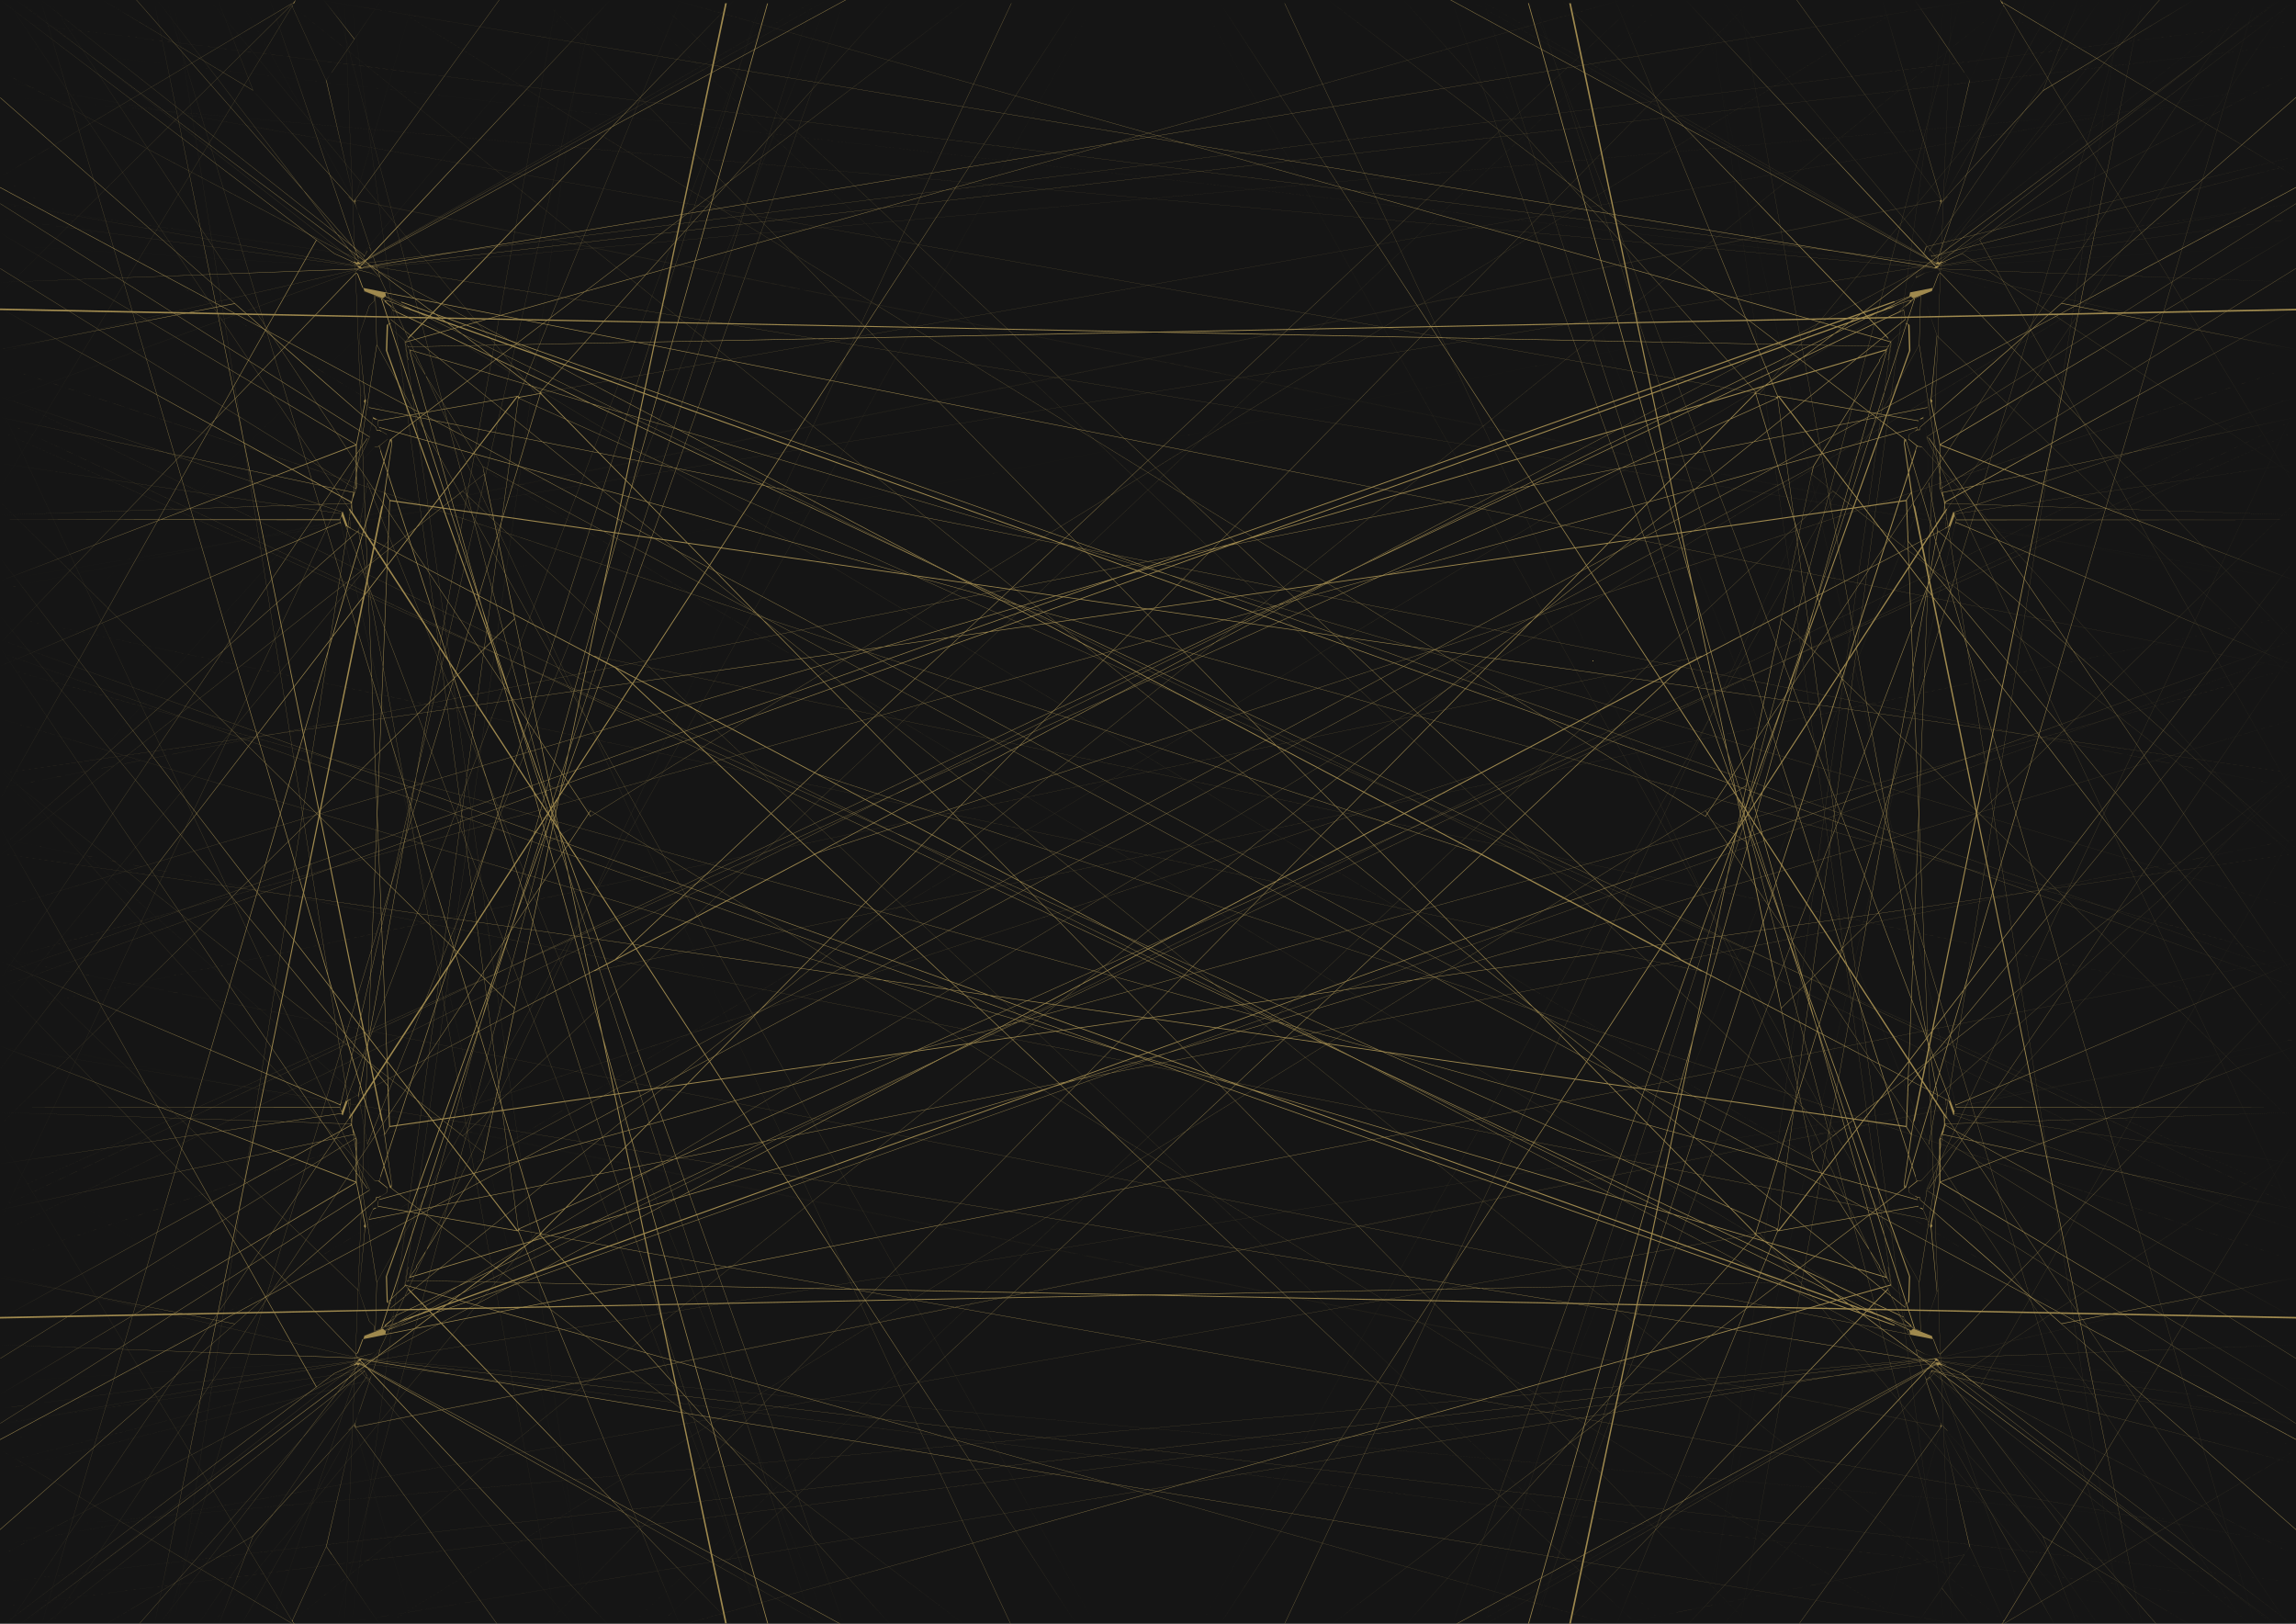 <?xml version="1.0" encoding="utf-8"?>
<!-- Generator: Adobe Illustrator 21.0.2, SVG Export Plug-In . SVG Version: 6.00 Build 0)  -->
<svg version="1.1" id="Layer_1" xmlns="http://www.w3.org/2000/svg" xmlns:xlink="http://www.w3.org/1999/xlink" x="0px" y="0px"
	 viewBox="0 0 841.9 595.3" style="enable-background:new 0 0 841.9 595.3;" xml:space="preserve">
<style type="text/css">
	.st0{fill:#151515;}
	.st1{fill:#9F894E;}
</style>
<rect y="0" class="st0" width="841.9" height="595.3"/>
<path class="st1" d="M129.9,73.8l0.2,0.2l0.1,0l-0.3-0.4l0.1-0.1L151.6,0l-21.5,73.2l0.1,0L183,0h0.1l-52.7,73.1l0,0.1l-0.1,0.1
	l711.6,142.4L130.2,73.3l-0.1,0.1L841.9,216L130.2,73.4l0.3,0.5l-0.1,0.1l-0.3,0l0.3,0.9l-0.1,0.1l0.1,0.1l8.9,26.4l-0.1,0.2
	l231.4,493.6h-0.1L139.4,101.9l-3.3-1.8l-5-1.3l-0.4,0.3l-0.3,0.8l-0.1,0l0.6,0.5l0.1,0.1l1.9,5l708.8,139.9l-700.4-138l0.3,1.4
	l5.4,1.9c0,0,0.2-0.1,0.2-0.1l694.6,246.9L147.2,110.9l-0.1-0.2l-5.3-1.9l-0.1,0L841.9,452L141,108.6l0,0.1l700.9,422.9L141.1,108.8
	l0,0.1l-0.3,0.1l-0.4,0.4l-6.9-2.7l0.1,0.2l6.7,2.6l0.8,0.6l0.8,0l700,251.8L150,113.5l-0.3-0.2l-0.8-0.2l-1.7-0.9l-0.3-0.1l1.7,1
	l-0.1,0l-1.8-1.1l-5-1.8l-0.2,0l0.2,0.5l3.9,3.3l0,0.1l-3.7-3.1l-0.1,0l-0.2-0.2l-0.1-0.3l-0.5,0l0,0.1l2.2,1.8l0.5,1l0.2,0.2
	l0.9,0.3l697,328.9L144.8,114.2l-0.1-0.2l-0.3-0.1l-0.2,0l-0.3-0.1l-0.6,3.1l0.1,0.2l592.5,478.2L143.3,117.2l0,1.4l-1.1,0.5
	l6.5,6.1l0.8-0.9l0.3-0.7L269.2,0L148.7,125.3l0,0L594.6,0L148.8,125.5v0.1l0.1,0.1l0,0.2l0.4,0.8h0.1l0.4,0.4l692.1-13.9v0.6
	l-692.4,13.4l0.2,0.4h0.1l0.2,0.4l0,0.1l691.8,205L150.4,128.4l2.4,3.4l0,0.5l24.3,38.7l664.9,356.7v0.2L177.1,171.1L201.7,288
	l498.2,307.3l-483.3-298l-197.7,298l197.6-298.2l-14.8-9l64.8,307.1h-0.6l-62.8-299.6l-79.7,299.6L203,295.4L188.7,227L0,412.5
	l188.6-185.7l-11.1-52.9l-7.8,6.1l440.4,415.3L169.7,180.1L0,313.7l177.5-139.9L177,171l-24.3-38.7l0-0.5l-2.5-3.6l-0.1-0.1l0.3,0.5
	l0,0.3l131.3,466.5l-0.3-0.1L150.2,128.9l0-0.4l-1.4-2.9l-0.1,0l1,6.4l-0.1,0l-1-6.5l0-0.3l-0.1-0.1l-0.1,0.3l66.7,469.6L148.4,125
	l-6.1-5.8l-0.3,9.4l167.3,466.7L141.5,128.5l0.3-9.3l0.3-0.3l1.2-0.5l0-1.4l0.6-3.5l-0.1-0.2l-0.1,0l-0.4-1.1l-3.1-2.6l-0.1,0.1
	l157.7,485.5L139.7,109.4l-2-0.8l0.5,17.8l263.2,468.9L138.2,126.6L63.9,595.3l74.2-468.9l-0.5-17.9l-0.4-0.2l0,2l-1.8,1.7
	l-3.7,10.9l2.2,23.2l1.3,3.2L841.9,289L135.3,149.5l1.4,3.4l2.3,1.2l51.1-9L249.6,0l-59.5,145.4l0.3,0.1l6.3-1.1L76.9,0l119.8,144.3
	h0.8l0.5-0.3L5.9,0L198,143.7L327.3,0L198.2,143.8l0.3,0.2L841.9,30L198.8,144l-0.3,0.3l442.7,451l-443-450.9l-137,450.9
	l136.8-450.9l-7.2,1.3l-0.4,0.3l651.5,292.6L190.1,146l-61.2,449.3L190,145.7l-0.2-0.2L0,392l189.4-246.6l-0.4,0.1l-50.6,8.9
	l0.2,1.7l0.5,0.5L841.9,352L139,156.8l0.1,0.8l2.7,1.6l0.3,1.8l1,0.1L354.9,0L143.6,161l0.2,1.5l-2.6,18l1.8,2.8l698.9,100.2
	l-698.9-99.8l-16.6,411.5l15.8-396.6L0.1,370.8l142.1-172.3l0.6-15.1l-1.6-2.5l-0.7,4.5L56.7,595.3l83.1-409.5l0.4-0.6l3.4-22.8
	l-0.4-0.9L15,596.5L143,161.1l-0.8-0.1l-3.1,2.5l139.6,431.8l-139.3-430l0.1-0.2l-0.5-1.4l-1.7,0.2L0.1,316.3l137.3-152.5l1.4-0.2
	l3.3-2.6l-0.3-1.7l-2-1.2l-0.1,0.1l-0.7-0.4l-0.9,0l-0.3-1.1l-21.8-19l-29.9-26.3L0.1,128.1L86,111.2L0.1,35.9v-0.2l137.8,120.9
	l0.3,1h0.9l-0.1-0.8l0.1-0.1l-0.4-0.5l-0.2-1.8l0.3-0.3l-0.6-0.3l-0.7,0l-0.7-0.4l-1.2,5l-0.9,18.5l168.5,418.4L134.7,177.1
	l-3.2,17.6L204,595.3l-72.6-400.6L0.1,311l131.4-116.6l3.2-17.5l0.8-16.4L0.1,447.5l135.4-287.2l-0.7,0.4L0.1,359l134.5-198.3l0.2,0
	l0.7-0.4L0.1,74.7v-0.1l135.4,85.5l0.1-1.8l1.2-5.1l-2.6-6.5l-3.4,16.4l0,15.6l-1.8,5.3l0.2,3.7l265.4,407.6L128,186.9l0.5,6.7
	l89.1,46.8L842,371L218.3,240.6l81.7,43.2L842,462.4L300.5,284.1L842,570.5L226.3,245.2L600,595.3L225.5,244.9l-98.6-52l0,0.1
	l153,402.3L125.3,189.1l-0.6,1.4L218,595.3l-93-403.4l-0.4-0.2L0.1,244.2l124.7-52.8l-0.1-0.7L0.1,190.5l124.5-0.1l0.8-2L0.1,169.9
	l125.1,18.4l0.3-0.5L0.1,145.5l125.4,42.2l0.2-0.1l1.8,5.3l0.8,0.4l0.1-0.1l0.1-0.4l-0.5-6.2l-0.1-0.1L2.4,0L128,186.5l0.2,0
	l0.8,1.1l-0.2-3L0.1,188.8l128.4-4.3l0.2-0.3L0.1,113l128.7,70.9l0.6-1.9l-0.1-0.3l0.6-1L0.1,153l129.7,27.5l0.3-0.1l0.4-1.1
	L0.1,98.5v-0.1l130.2,80.7l0.2-0.4l0-15.4L0.1,213l130.3-50L0.1,85.4l130.5,77.5l3.1-15.1l-0.3-0.8l0.4-0.5l-2.1-23.3L0.1,250
	l131.5-126.7l3.9-11.3l1.8-1.7v-2l-3.6-1.4l-2.4-6.4l-0.6-0.5L0.1,235.8L130.4,100l0.3-0.8L0.1,147l130.7-47.8l0.4-0.3l-0.1-0.2
	L0.1,129l130.8-30.2l-0.1-0.1L0.1,103.5l131.5-5l0.2-0.2l-0.6-0.3l0-0.1l-131.1-8l131,8l0.2-0.2L0.1,80.1l131.6,17.6l0.1-0.1
	L0.1,74.2l130.9,23.2l0.1-0.1l-2.7-1.2l0-0.1l2.5,1.1l0-0.1l-0.5-0.3l-0.1-0.2l-7.8-3.5L0.1,174.9L122.5,93l-6.4-4.9L0.1,293
	L115.9,88L0.1,0l122.5,92.9l7,3.1l0.2-0.1l0.8,0.3L6.9,0l123.9,96.3l0.5-0.4L57.6,0l74,96.1l0.2,0L99,0l32.5,94.8L210.8,0
	l-79.4,94.9l0.4,1.3l0,0.1l0,0.1L299.2,0L131.9,96.4l-0.1,0.1L303.3,0L132,96.5l0,0.1L309.9,0h0.3L132.1,96.7L842,7.5L131.9,96.8
	l-0.1,0L842,212.7L132,96.9l-0.2,0.1l-0.2-0.1l-0.6,0l0,0.2l0.3,0.1l0.1,0.1l0.3,0l0,0.2l0.2,0l0.2,0L223.8,0l-91.1,97.3l-0.2,0.1
	l-0.3,0.5l0.1,0.1l0.7,0.2l0.1-0.3L724.9,0L133.1,98.1l0.1,0.1l708.7-81.8L133.1,98.3l-0.1,0.1l-0.8,0.1l-0.4-0.1l-0.2,0.2
	l710.2-63.2l-711,63.3l0.2,0.2l5.1,1.3l3.3,1.7L50,0h0.1l89.1,101.5l0.2-0.1l-2.5-7.3l-1.4-3.4l-1.1,1.1l0.1,0.2l-0.9,2.2l-0.1-0.2
	L0,74.7L133.4,94L0,60.1l133.4,33.9l0.2-0.2L15.1,0l118.7,93.8l0.8-1.7l-0.2-0.2v-0.1L71.9,0l62.5,91.8l1.1-1.1l0.2,0l-0.1-0.2
	L0,57.3l135.6,33.2l0-0.2l-3.5-10.4l-2-5.4l-2.3-2.3l0-0.1l2.3,2.3v-0.1L92.8,33.2L37.6,0l55.2,33.1L79.9,0l12.9,33.2l37.3,40.9
	l0.1,0.1l-0.1-0.2l-0.2-0.1L129.9,73.8C130,73.9,88.1,0,88.1,0C88.1,0,129.9,73.7,129.9,73.8l-10.3-44.2L107.1,2.3L0.1,179
	L107.7,1.2l-0.2,0L0.1,107.6L107.5,1.1l-0.1,0L0.1,64.9L106.9,1.3l0.2,0l0.3-0.2l0.4-1l-0.4,1h0.1l0.8-1h0.1l-0.6,1.2l-0.3,0.2
	L107.2,2l0.1,0.3c0,0-0.1,0.1-0.1,0.1l12.4,27.1l10.3-15.1c0,0-11.1-14.3-11.1-14.3L130,14.3L139.8,0l-18.1,26.5L254,0L121.7,26.5
	l-0.1,0.1l-0.1,0.1l-1.8,2.7L129.9,73.8L129.9,73.8z"/>
<path class="st1" d="M129.9,522.7l0.2-0.2l0.1,0L130,523l0.1,0.1l21.6,73.5l-21.5-73.2l0.1,0l52.8,73.2h0.1l-52.7-73.1l0-0.1
	l-0.1-0.1l711.6-142.4L130.2,523.2l-0.1-0.1l711.8-142.6L130.2,523.1l0.3-0.5l-0.1-0.1l-0.3,0l0.3-0.9l-0.1-0.1l0.1-0.1l8.9-26.4
	l-0.1-0.2L370.9,1.2h-0.1L139.4,494.6l-3.3,1.8l-5,1.3l-0.4-0.3l-0.3-0.8l-0.1,0l0.6-0.5l0.1-0.1l1.9-5l708.8-139.9l-700.4,138
	l0.3-1.4l5.4-1.9c0,0,0.2,0.1,0.2,0.1l694.6-246.9L147.2,485.7l-0.1,0.2l-5.3,1.9l-0.1,0l700.2-343.2L141,488l0-0.1L841.9,65
	L141.1,487.7l0-0.1l-0.3-0.1l-0.4-0.4l-6.9,2.7l0.1-0.2l6.7-2.6l0.8-0.6l0.8,0l700-251.8L150,483l-0.3,0.2l-0.8,0.2l-1.7,0.9
	l-0.3,0.1l1.7-1l-0.1,0l-1.8,1.1l-5,1.8l-0.2,0l0.2-0.5l3.9-3.3l0-0.1l-3.7,3.1l-0.1,0l-0.2,0.2l-0.1,0.3l-0.5,0l0-0.1l2.2-1.8
	l0.5-1l0.2-0.2l0.9-0.3l697-328.9L144.8,482.4l-0.1,0.2l-0.3,0.1l-0.2,0l-0.3,0.1l-0.6-3.1l0.1-0.2L735.9,1.2L143.3,479.4l0-1.4
	l-1.1-0.5l6.5-6.1l0.8,0.9l0.3,0.7l119.5,123.5L148.7,471.3l0,0l445.9,125.3L148.8,471.1V471l0.1-0.1c0,0,0-0.2,0-0.2l0.4-0.8h0.1
	l0.4-0.4l692.1,13.9v-0.6l-692.4-13.4l0.2-0.4h0.1l0.2-0.4l0-0.1l691.8-205L150.4,468.1l2.4-3.4l0-0.5l24.3-38.7L841.9,68.8v-0.2
	L177.1,425.4l24.6-116.9L699.9,1.2l-483.3,298L18.9,1.2l197.6,298.2l-14.8,9L266.5,1.2h-0.6l-62.8,299.6L123.4,1.2L203,301.1
	l-14.3,68.4L0,184l188.6,185.7l-11.1,52.9l-7.8-6.1L610.2,1.2L169.7,416.4L0,282.8l177.5,139.9l-0.6,2.8l-24.3,38.7l0,0.5l-2.5,3.6
	l-0.1,0.1l0.3-0.5l0-0.3L281.6,1.2l-0.3,0.1L150.2,467.6l0,0.4l-1.4,2.9l-0.1,0l1-6.4l-0.1,0l-1,6.5l0,0.3l-0.1,0.1l-0.1-0.3
	L215.2,1.2l-66.9,470.3l-6.1,5.8l-0.3-9.4L309.2,1.2L141.5,468l0.3,9.3l0.3,0.3l1.2,0.5l0,1.4l0.6,3.5l-0.1,0.2l-0.1,0l-0.4,1.1
	l-3.1,2.6l-0.1-0.1L297.7,1.2L139.7,487.1l-2,0.8l0.5-17.8L401.4,1.2L138.2,470L63.9,1.2l74.2,468.9l-0.5,17.9l-0.4,0.2l0-2
	l-1.8-1.7l-3.7-10.9l2.2-23.2l1.3-3.2l706.7-139.6L135.2,447l1.4-3.4l2.3-1.2l51.1,9l59.6,145.1l-59.5-145.4l0.3-0.1l6.3,1.1
	L76.9,596.5l119.8-144.3h0.8l0.5,0.3L5.9,596.5L198,452.9l129.3,143.6L198.2,452.7l0.3-0.2l643.4,113.9l-643.1-114l-0.3-0.3
	l442.7-451l-443,450.9L61.3,1.2L198,452.2l-7.2-1.3l-0.4-0.3L841.9,158L190.1,450.5L128.9,1.2L190,450.8l-0.2,0.2L0,204.5
	l189.4,246.6l-0.4-0.1l-50.6-8.9l0.2-1.7l0.5-0.5l702.8-195.4L139,439.7l0.1-0.8l2.7-1.6l0.3-1.8l1-0.1l211.7,161.1l-211.3-161
	l0.2-1.5l-2.6-18l1.8-2.8L841.9,313l-698.9,99.8L126.4,1.3l15.8,396.6L0,225.8l142.1,172.3l0.6,15.1l-1.6,2.5l-0.7-4.5L56.7,1.2
	l83.1,409.5l0.4,0.6l3.4,22.8l-0.4,0.9L14.9,0L143,435.4l-0.8,0.1l-3.1-2.5L278.7,1.3l-139.3,430l0.1,0.2l-0.5,1.4l-1.7-0.2L0,280.3
	l137.3,152.5l1.4,0.2l3.3,2.6c0,0-0.3,1.7-0.3,1.7l-2,1.2l-0.1-0.1l-0.7,0.4l-0.9,0l-0.3,1.1L116,459l-29.9,26.3L0,468.4L86,485.4
	L0,560.7v0.2L137.9,440l0.3-1h0.9l-0.1,0.8l0.1,0.1l-0.4,0.5l-0.2,1.8l0.3,0.3l-0.6,0.3l-0.7,0l-0.7,0.4l-1.2-5l-0.9-18.5L303.2,1.2
	L134.7,419.4l-3.2-17.6L203.9,1.3l-72.6,400.6L0.1,285.5l131.4,116.6l3.2,17.5l0.8,16.4L0.1,149l135.4,287.2l-0.7-0.4L0.1,237.5
	l134.5,198.3l0.2,0l0.7,0.4L0.1,521.8v0.1l135.4-85.5l0.1,1.8l1.2,5.1l-2.6,6.5l-3.4-16.4l0-15.6l-1.8-5.3l0.2-3.7L394.4,1.3
	L128,409.6l0.5-6.7l89.1-46.8l624.3-130.7L218.3,355.9l81.7-43.2l541.9-178.5L300.4,312.4L841.9,26L226.3,351.3L599.9,1.2
	L225.5,351.7l-98.6,52l0-0.1l153-402.3L125.3,407.5l-0.6-1.4L217.9,1.2l-93,403.4l-0.4,0.2L0.1,352.4l124.7,52.8l-0.1,0.7L0.1,406
	l124.5,0.1l0.8,2L0.1,426.7l125.1-18.4l0.3,0.5L0.1,451l125.4-42.2l0.2,0.1l1.8-5.3l0.8-0.4l0.1,0.1l0.1,0.4l-0.5,6.2l-0.1,0.1
	L2.4,596.5L128,410.1l0.2,0l0.8-1.1l-0.2,3L0.1,407.8l128.4,4.3l0.2,0.3L0.1,483.5l128.7-70.9l0.6,1.9l-0.1,0.3l0.6,1L0.1,443.5
	L129.7,416l0.3,0.1l0.4,1.1L0.1,498v0.1l130.2-80.7l0.2,0.4l0,15.4L0.1,383.5l130.3,50L0.1,511.2l130.5-77.5l3.1,15.1l-0.3,0.8
	l0.4,0.5l-2.1,23.3L0.1,346.5l131.5,126.7l3.9,11.3l1.8,1.7v2l-3.6,1.4l-2.4,6.4l-0.6,0.5L0.1,360.8l130.4,135.7l0.3,0.8L0.1,449.5
	l130.7,47.8l0.4,0.3l-0.1,0.2L0.1,467.5l130.8,30.2l-0.1,0.1L0.1,493l131.5,5l0.2,0.2l-0.6,0.3l0,0.1l-131.1,8l131-8l0.2,0.2
	L0.1,516.4l131.6-17.6l0.1,0.1L0.1,522.3l130.9-23.2l0.1,0.1l-2.7,1.2l0,0.1l2.5-1.1l0,0.1l-0.5,0.3l-0.1,0.2l-7.8,3.5L0.1,421.6
	l122.4,81.9l-6.4,4.9L0.1,303.5l115.8,205l-115.8,88l122.5-92.9l7-3.1l0.2,0.1l0.8-0.3L6.9,596.5l123.9-96.3l0.5,0.4l-73.7,95.9
	l74-96.1l0.2,0l-32.9,96.1l32.5-94.8l79.4,94.8l-79.4-94.9l0.4-1.3l0-0.1l0-0.1l167.3,96.4l-167.3-96.4l-0.1-0.1l171.5,96.6
	L132,499.9l0-0.1l177.9,96.6h0.3l-178.1-96.7L841.9,589l-710.1-89.3l-0.1,0L842,383.8L132,499.6l-0.2-0.1l-0.2,0.1l-0.6,0l0-0.2
	l0.3-0.1l0.1-0.1l0.3,0l0-0.2l0.2,0l0.2,0l91.7,97.5l-91.1-97.3l-0.2-0.1l-0.3-0.5l0.1-0.1l0.7-0.2l0.1,0.3l591.9,97.9l-591.8-98.1
	l0.1-0.1l708.7,81.8l-708.8-81.9l-0.1-0.1l-0.8-0.1l-0.4,0.1l-0.2-0.2l710.2,63.2l-711-63.3l0.2-0.2l5.1-1.3l3.3-1.7L50,596.5h0.1
	l89.1-101.5l0.2,0.1l-2.5,7.3l-1.4,3.4l-1.1-1.1l0.1-0.2l-0.9-2.2l-0.1,0.2L0,521.8l133.3-19.3L0,536.4l133.4-33.9l0.2,0.2
	L15.1,596.5l118.7-93.8l0.8,1.7l-0.2,0.2v0.1l-62.4,91.8l62.5-91.8l1.1,1.1l0.2,0l-0.1,0.2L0,539.2l135.6-33.2l0,0.2l-3.5,10.4
	l-2,5.4l-2.3,2.3l0,0.1l2.3-2.3v0.1l-37.4,40.9l-55.2,33.2l55.2-33.1l-12.8,33.2l12.9-33.2l37.3-40.9l0.1-0.1l-0.1,0.2l-0.2,0.1H130
	c0,0-41.9,73.9-41.9,73.9C88.1,596.5,129.9,522.7,129.9,522.7l-10.3,44.2l-12.5,27.3L0.1,417.5l107.6,177.8l-0.2,0L0.1,488.9
	l107.5,106.5l-0.1,0L0.1,531.5l106.9,63.7l0.2,0l0.3,0.2l0.5,1l-0.4-1h0.1l0.8,1h0.1l-0.6-1.2l-0.3-0.2l-0.4-0.6l0.1-0.3l-0.1-0.1
	l12.4-27.1l10.3,15.1l-11.1,14.3l11.1-14.3l9.8,14.3L121.7,570l132.3,26.5L121.7,570l-0.1-0.1l-0.1-0.1l-1.8-2.7L129.9,522.7
	L129.9,522.7z"/>
<path class="st1" d="M712,522.7l-0.2-0.2l-0.1,0l0.3,0.4l-0.1,0.1l-21.6,73.5l21.5-73.2l-0.1,0l-52.8,73.2h-0.1l52.7-73.1l0-0.1
	l0.1-0.1L0,380.8l711.7,142.4l0.1-0.1L0,380.5l711.7,142.6l-0.3-0.5l0.1-0.1l0.3,0l-0.3-0.9l0.1-0.1l-0.1-0.1l-8.9-26.4l0.1-0.2
	L471,1.2h0.1l231.4,493.4l3.3,1.8l5,1.3l0.4-0.3l0.3-0.8l0.1,0l-0.6-0.5l-0.1-0.1l-1.9-5L0,351.2l700.4,138l-0.3-1.4l-5.4-1.9
	c0,0-0.2,0.1-0.2,0.1L0,239.2l694.7,246.5l0.1,0.2l5.3,1.9l0.1,0L0,144.5l700.9,343.4l0-0.1L0,65l700.8,422.7l0-0.1l0.3-0.1l0.4-0.4
	l6.9,2.7l-0.1-0.2l-6.7-2.6l-0.8-0.6l-0.8,0L0,234.5L691.9,483l0.3,0.2l0.8,0.2l1.7,0.9l0.3,0.1l-1.7-1l0.1,0l1.8,1.1l5,1.8l0.2,0
	l-0.2-0.5l-3.9-3.3l0-0.1l3.7,3.1l0.1,0l0.2,0.2l0.1,0.3l0.5,0l0-0.1l-2.2-1.8l-0.5-1l-0.2-0.2l-0.9-0.3L0,153.8l697.1,328.5
	l0.1,0.2l0.3,0.1l0.2,0l0.3,0.1l0.6-3.1l-0.1-0.2L106,1.2l592.7,478.1l0-1.4l1.1-0.5l-6.5-6.1l-0.8,0.9l-0.3,0.7L572.7,596.5
	l120.6-125.2l0,0L247.3,596.5L693.1,471v-0.1l-0.1-0.1c0,0,0-0.2,0-0.2l-0.4-0.8h-0.1l-0.4-0.4L0,483.4v-0.6l692.4-13.4l-0.2-0.4
	H692l-0.2-0.4l0-0.1L0,263.5l691.5,204.6l-2.4-3.4l0-0.5l-24.3-38.7L0,68.8v-0.2l664.8,356.8l-24.7-116.9L142,1.2l483.3,298L823,1.2
	L625.4,299.4l14.8,9L575.4,1.2h0.6l62.8,299.6L718.5,1.2l-79.6,299.9l14.3,68.4L841.9,184L653.2,369.7l11.1,52.9l7.8-6.1L231.7,1.2
	l440.4,415.2l169.7-133.6L664.4,422.7l0.6,2.8l24.3,38.7l0,0.5l2.5,3.6l0.1,0.1l-0.3-0.5l0-0.3L560.3,1.1l0.3,0.1l131.2,466.4l0,0.4
	l1.4,2.9l0.1,0l-1-6.4l0.1,0l1,6.5l0,0.3l0.1,0.1l0.1-0.3L626.7,1.2l66.9,470.3l6.1,5.8l0.3-9.4L532.6,1.2L700.4,468l-0.3,9.3
	l-0.3,0.3l-1.2,0.5l0,1.4l-0.6,3.5l0.1,0.2l0.1,0l0.4,1.1l3.1,2.6l0.1-0.1L544.3,1.2l157.9,485.9l2,0.8l-0.5-17.8L440.5,1.2
	L703.7,470L778,1.2l-74.2,468.9l0.5,17.9l0.4,0.2l0-2l1.8-1.7l3.7-10.9l-2.2-23.3l-1.3-3.2L0,307.5L706.7,447l-1.4-3.4l-2.3-1.2
	l-51.1,9l-59.6,145.1l59.5-145.4l-0.3-0.1l-6.3,1.1L765,596.5L645.2,452.2h-0.8l-0.5,0.3l192.1,144L643.9,452.9L514.7,596.5
	l129.1-143.8l-0.3-0.2L0,566.5l643.1-114l0.3-0.3L200.7,1.2l443,450.9l137-450.9l-136.8,451l7.2-1.3l0.4-0.3L0,158l651.8,292.5
	L713,1.2l-61.1,449.6l0.2,0.2l189.8-246.5L652.5,451.1l0.4-0.1l50.6-8.9l-0.2-1.7l-0.5-0.5L0,244.5l702.9,195.2l-0.1-0.8l-2.7-1.6
	l-0.3-1.8l-1-0.1L487,596.5l211.3-161l-0.2-1.5l2.6-18l-1.8-2.8L0,313l698.9,99.8L715.5,1.3l-15.8,396.6l142.1-172.1L699.8,398.1
	l-0.6,15.1l1.6,2.5l0.7-4.5L785.2,1.3l-83.1,409.5l-0.4,0.6l-3.4,22.8l0.4,0.9L827,0L698.9,435.4l0.8,0.1l3.1-2.5L563.2,1.3
	l139.3,430l-0.1,0.2l0.5,1.4l1.7-0.2l137.3-152.4L704.6,432.8l-1.4,0.2l-3.3,2.6c0,0,0.3,1.7,0.3,1.7l2,1.2l0.1-0.1l0.7,0.4l0.9,0
	l0.3,1.1l21.8,19l29.9,26.3l86.1-16.8L756,485.4l85.9,75.3v0.2L704.1,440l-0.3-1h-0.9l0.1,0.8l-0.1,0.1l0.4,0.5l0.2,1.8l-0.3,0.3
	l0.6,0.3l0.7,0l0.7,0.4l1.2-5l0.9-18.5L538.7,1.3l168.5,418.2l3.2-17.6L638,1.3l72.6,400.6l131.3-116.3L710.5,402.1l-3.2,17.5
	l-0.8,16.4l135.4-287L706.5,436.2l0.7-0.4l134.7-198.3L707.3,435.9l-0.2,0l-0.7,0.4l135.4,85.5v0.1l-135.4-85.5l-0.1,1.8l-1.2,5.1
	l2.6,6.5l3.4-16.4l0-15.6l1.8-5.3l-0.2-3.7L447.5,1.3l266.4,408.4l-0.5-6.7l-89.1-46.8L0,225.5L623.6,356l-81.7-43.2L0,134.2
	l541.5,178.3L0,26l615.7,325.3L242,1.3l374.4,350.4l98.6,52l0-0.1L562,1.3l154.7,406.2l0.6-1.4L624,1.3l93,403.4l0.4,0.2l124.5-52.5
	l-124.7,52.8l0.1,0.7l124.5,0.1l-124.5,0.1l-0.8,2l125.3,18.5l-125.1-18.4l-0.3,0.5L841.9,451l-125.4-42.2l-0.2,0.1l-1.8-5.3
	l-0.8-0.4l-0.1,0.1l-0.1,0.4l0.5,6.2l0.1,0.1l125.5,186.6L714,410.1l-0.2,0L713,409l0.2,3l128.7-4.2l-128.4,4.3l-0.2,0.3l128.7,71.1
	l-128.7-70.9l-0.6,1.9l0.1,0.3l-0.6,1l129.8,27.7L712.2,416l-0.3,0.1l-0.4,1.1L841.9,498v0.1l-130.2-80.7l-0.2,0.4l0,15.4
	l130.4-49.8l-130.3,50l130.3,77.7l-130.5-77.5l-3.1,15.1l0.3,0.8l-0.4,0.5l2.1,23.3l131.7-126.8L710.4,473.2l-3.9,11.3l-1.8,1.7v2
	l3.6,1.4l2.4,6.4l0.6,0.5l130.4-135.7L711.5,496.5l-0.3,0.8l130.7-47.8l-130.7,47.8l-0.4,0.3l0.1,0.2l130.9-30.2l-130.8,30.2
	l0.1,0.1l130.8-4.9l-131.5,5l-0.2,0.2l0.6,0.3l0,0.1l131.1,8l-131-8l-0.2,0.2l131.2,17.6l-131.6-17.6l-0.1,0.1l131.7,23.4L711,499.1
	l-0.1,0.1l2.7,1.2l0,0.1l-2.5-1.1l0,0.1l0.5,0.3l0.1,0.2l7.8,3.5l122.5-81.9l-122.4,81.9l6.4,4.9l116-204.9L726,508.5l115.8,88
	l-122.5-92.9l-7-3.1l-0.2,0.1l-0.8-0.3l123.7,96.3l-123.9-96.3l-0.5,0.4l73.7,95.9l-74-96.1l-0.2,0l32.9,96.1l-32.5-94.8l-79.4,94.8
	l79.4-94.9l-0.4-1.3l0-0.1l0-0.1l-167.3,96.4L710,500.1l0.1-0.1l-171.5,96.6L710,500l0-0.1l-177.9,96.6h-0.3l178.1-96.7L0,589
	l710.1-89.3l0.1,0L0,383.8l709.9,115.7l0.2-0.1l0.2,0.1l0.6,0l0-0.2l-0.3-0.1l-0.1-0.1l-0.3,0l0-0.2l-0.2,0l-0.2,0l-91.7,97.5
	l91.1-97.3l0.2-0.1l0.3-0.5l-0.1-0.1l-0.7-0.2l-0.1,0.3L117,596.5l591.8-98.1l-0.1-0.1L0,580.1l708.8-81.9l0.1-0.1l0.8-0.1l0.4,0.1
	l0.2-0.2L0,561.2l711-63.3l-0.2-0.2l-5.1-1.3l-3.3-1.7l89.4,101.9h-0.1L702.7,495l-0.2,0.1l2.5,7.3l1.4,3.4l1.1-1.1l-0.1-0.2
	l0.9-2.2l0.1,0.2l133.5,19.4l-133.3-19.3l133.3,34l-133.4-33.9l-0.2,0.2l118.6,93.8l-118.7-93.8l-0.8,1.7l0.2,0.2v0.1l62.4,91.8
	l-62.5-91.8l-1.1,1.1l-0.2,0l0.1,0.2l135.6,33.2l-135.6-33.2l0,0.2l3.5,10.4l2,5.4l2.3,2.3l0,0.1l-2.3-2.3v0.1l37.4,40.9l55.2,33.2
	l-55.2-33.1l12.8,33.1l-12.9-33.2l-37.3-40.9l-0.1-0.1l0.1,0.2L712,522.7L712,522.7c0-0.1,41.9,73.8,41.9,73.8
	C753.8,596.5,712,522.8,712,522.7l10.3,44.2l12.5,27.3l107.1-176.8L734.3,595.3l0.2,0L841.9,489L734.4,595.4l0.1,0l107.4-63.8
	L735,595.2l-0.2,0l-0.3,0.2l-0.5,1l0.4-1h-0.1l-0.8,1h-0.1l0.6-1.2l0.3-0.2l0.4-0.6l-0.1-0.3l0.1-0.1L722.3,567L712,582.1l11.1,14.3
	L712,582.2l-9.8,14.3l18.1-26.5L588,596.5L720.2,570l0.1-0.1l0.1-0.1l1.8-2.7L712,522.7L712,522.7z"/>
<path class="st1" d="M712,73.8l-0.2,0.2l-0.1,0l0.3-0.4l-0.1-0.1L690.2,0l21.5,73.2l-0.1,0L658.9,0h-0.1l52.7,73.1l0,0.1l0.1,0.1
	L0,215.7L711.7,73.3l0.1,0.1L0,216L711.6,73.4l-0.3,0.5l0.1,0.1l0.3,0l-0.3,0.9l0.1,0.1l-0.1,0.1l-8.9,26.4l0.1,0.2L471,595.3h0.1
	l231.4-493.4l3.3-1.8l5-1.3l0.4,0.3l0.3,0.8l0.1,0l-0.6,0.5l-0.1,0.1l-1.9,5L0,245.3l700.4-138.1l-0.3,1.4l-5.4,1.9
	c0,0-0.2-0.1-0.2-0.1L0,357.3l694.7-246.5l0.1-0.2l5.3-1.9l0.1,0L0,452l700.9-343.4l0,0.1L0,531.5l700.8-422.7l0,0.1l0.3,0.1
	l0.4,0.4l6.9-2.7l-0.1,0.2l-6.7,2.6l-0.8,0.6l-0.8,0L0,362l691.9-248.5l0.3-0.2l0.8-0.2l1.7-0.9l0.3-0.1l-1.7,1l0.1,0l1.8-1.1l5-1.8
	l0.2,0l-0.2,0.5l-3.9,3.3l0,0.1l3.7-3.1l0.1,0l0.2-0.2l0.1-0.3l0.5,0l0,0.1l-2.2,1.8l-0.5,1l-0.2,0.2l-0.9,0.3L0,442.7l697.1-328.5
	l0.1-0.2l0.3-0.1l0.2,0l0.3-0.1l0.6,3.1l-0.1,0.2L106,595.3l592.7-478.1l0,1.4l1.1,0.5l-6.5,6.1l-0.8-0.9l-0.3-0.7L572.7,0
	l120.6,125.2l0,0L247.3,0l445.8,125.4v0.1l-0.1,0.1l0,0.2l-0.4,0.8h-0.1l-0.4,0.4L0,113.1v0.6l692.4,13.4l-0.2,0.4H692l-0.2,0.4
	l0,0.1L0,333.1l691.5-204.6l-2.4,3.4l0,0.5L664.8,171L0,527.7v0.2l664.8-356.8L640.2,288L142,595.3l483.3-298l197.7,298L625.4,297.2
	l14.8-9l-64.8,307.1h0.6l62.8-299.6l79.7,299.6l-79.6-299.9l14.3-68.4l188.7,185.5L653.2,226.8l11.1-52.9l7.8,6.1L231.7,595.3
	l440.4-415.2l169.7,133.6L664.4,173.9l0.6-2.8l24.3-38.7l0-0.5l2.5-3.6l0.1-0.1l-0.3,0.5l0,0.3L560.3,595.4l0.3-0.1l131.2-466.4
	l0-0.4l1.4-2.9l0.1,0l-1,6.4l0.1,0l1-6.5l0-0.3l0.1-0.1l0.1,0.3l-66.7,469.6L693.6,125l6.1-5.8l0.3,9.4L532.7,595.3l167.8-466.8
	l-0.3-9.3l-0.3-0.3l-1.2-0.5l0-1.4l-0.6-3.5l0.1-0.2l0.1,0l0.4-1.1l3.1-2.6l0.1,0.1L544.3,595.3l157.9-485.9l2-0.8l-0.5,17.8
	L440.5,595.3l263.2-468.8L778,595.3l-74.2-468.9l0.5-17.9l0.4-0.2l0,2l1.8,1.7l3.7,10.9l-2.2,23.2l-1.3,3.2L0,289l706.7-139.5
	l-1.4,3.4l-2.3,1.2l-51.1-9L592.3,0l59.5,145.4l-0.3,0.1l-6.3-1.1L765,0L645.2,144.3h-0.8l-0.5-0.3L836,0L643.9,143.7L514.7,0
	l129.1,143.8l-0.3,0.2L0,30l643.1,114l0.3,0.3l-442.7,451l443-450.9l137,450.9l-136.8-451l7.2,1.3l0.4,0.3L0,438.5L651.8,146
	L713,595.3l-61.1-449.6l0.2-0.2L841.9,392L652.5,145.4l0.4,0.1l50.6,8.9l-0.2,1.7l-0.5,0.5L0,352l702.9-195.2l-0.1,0.8l-2.7,1.6
	l-0.3,1.8l-1,0.1L487,0l211.3,161l-0.2,1.5l2.6,18l-1.8,2.8L0,283.5l698.9-99.8l16.6,411.5l-15.8-396.6l142.1,172.1L699.8,198.4
	l-0.6-15.1l1.6-2.5l0.7,4.5l83.8,409.9l-83.1-409.5l-0.4-0.6l-3.4-22.8l0.4-0.9l128.3,435L698.9,161.1l0.8-0.1l3.1,2.5L563.3,595.3
	l139.3-430l-0.1-0.2l0.5-1.4l1.7,0.2l137.3,152.4L704.6,163.7l-1.4-0.2l-3.3-2.6l0.3-1.7l2-1.2l0.1,0.1l0.7-0.4l0.9,0l0.3-1.1
	l21.8-19l29.9-26.3l86.1,16.8L756,111.1l85.9-75.3v-0.2L704.1,156.5l-0.3,1h-0.9l0.1-0.8l-0.1-0.1l0.4-0.5l0.2-1.8l-0.3-0.3l0.6-0.3
	l0.7,0l0.7-0.4l1.2,5l0.9,18.5L538.7,595.3l168.5-418.2l3.2,17.6L638,595.3l72.6-400.6L841.9,311L710.5,194.4l-3.2-17.5l-0.8-16.4
	l135.4,287L706.5,160.3l0.7,0.4L841.9,359L707.4,160.6l-0.2,0l-0.7-0.4l135.4-85.5v-0.1l-135.4,85.5l-0.1-1.8l-1.2-5.1l2.6-6.5
	l3.4,16.4l0,15.6l1.8,5.3l-0.2,3.7L447.5,595.3l266.4-408.4l-0.5,6.7l-89.1,46.8L0,371l623.6-130.4l-81.7,43.2L0,462.3l541.5-178.3
	L0,570.5l615.7-325.3L242,595.3l374.4-350.4l98.6-52l0,0.1L562,595.3l154.7-406.2l0.6,1.4L624,595.3l93-403.4l0.4-0.2l124.5,52.5
	l-124.7-52.8l0.1-0.7l124.6-0.1l-124.5-0.1l-0.8-2l125.3-18.5l-125.1,18.4l-0.3-0.5l125.3-42.3l-125.4,42.2l-0.2-0.1l-1.8,5.3
	l-0.8,0.4l-0.1-0.1l-0.1-0.4l0.5-6.2l0.1-0.1L839.6,0L714,186.5l-0.2,0l-0.8,1.1l0.2-3l128.7,4.2l-128.4-4.3l-0.2-0.3L841.9,113
	l-128.7,70.9l-0.6-1.9l0.1-0.3l-0.6-1L841.9,153l-129.7,27.5l-0.3-0.1l-0.4-1.1l130.3-80.8v-0.1l-130.2,80.7l-0.2-0.4l0-15.4
	L841.9,213l-130.3-50l130.3-77.7l-130.5,77.5l-3.1-15.1l0.3-0.8l-0.4-0.5l2.1-23.3L841.9,250L710.4,123.3l-3.9-11.3l-1.8-1.7v-2
	l3.6-1.4l2.4-6.4l0.6-0.5l130.4,135.7L711.5,100l-0.3-0.8L841.9,147L711.2,99.2l-0.4-0.3l0.1-0.2l130.9,30.2L711.1,98.7l0.1-0.1
	l130.7,4.9l-131.5-5l-0.2-0.2l0.6-0.3l0-0.1l131.1-8l-131,8l-0.2-0.2l131.2-17.6L710.3,97.7l-0.1-0.1l131.7-23.4L711,97.4l-0.1-0.1
	l2.7-1.2l0-0.1l-2.5,1.1l0-0.1l0.5-0.3l0.1-0.2l7.8-3.5l122.5,81.9L719.5,92.9l6.4-4.9l116,204.9L726,88L841.9,0L719.4,92.9l-7,3.1
	l-0.2-0.1l-0.8,0.3L835.1,0L711.1,96.3l-0.5-0.4L784.4,0l-74,96.1l-0.2,0L743,0l-32.5,94.8L631.1,0l79.4,94.9l-0.4,1.3l0,0.1l0,0.1
	L542.7,0L710,96.4l0.1,0.1L538.6,0L710,96.5l0,0.1L532.1,0h-0.3l178.1,96.7L0,7.5l710.1,89.3l0.1,0L0,212.7L709.9,96.9l0.2,0.1
	l0.2-0.1l0.6,0l0,0.2l-0.3,0.1l-0.1,0.1l-0.3,0l0,0.2l-0.2,0l-0.2,0L618.1,0l91.1,97.3l0.2,0.1l0.3,0.5l-0.1,0.1l-0.7,0.2l-0.1-0.3
	L117,0l591.8,98.1l-0.1,0.1L0,16.4l708.8,81.8l0.1,0.1l0.8,0.1l0.4-0.1l0.2,0.2L0,35.3l711,63.3l-0.2,0.2l-5.1,1.3l-3.3,1.7L791.9,0
	h-0.1l-89.1,101.5l-0.2-0.1l2.5-7.3l1.4-3.4l1.1,1.1l-0.1,0.2l0.9,2.2l0.1-0.2l133.5-19.4L708.6,94l133.3-34L708.5,93.9l-0.2-0.2
	L826.8,0L708.2,93.8l-0.8-1.7l0.2-0.2v-0.1L770,0l-62.5,91.8l-1.1-1.1l-0.2,0l0.1-0.2l135.6-33.2L706.3,90.4l0-0.2l3.5-10.4l2-5.4
	l2.3-2.3l0-0.1l-2.3,2.3v-0.1l37.4-40.9L804.4,0l-55.2,33.1L762,0l-12.9,33.2l-37.3,40.9l-0.1,0.1l0-0.2L712,73.8L712,73.8
	C712,73.9,753.8,0,753.8,0C753.8,0,712,73.7,712,73.8l10.3-44.3l12.5-27.3L841.9,179L734.3,1.2l0.2,0l107.4,106.3L734.4,1.1l0.1,0
	l107.4,63.8L735,1.2l-0.2,0L734.5,1L734,0l0.4,1h-0.1l-0.8-1h-0.1l0.6,1.2l0.3,0.2l0.4,0.6l-0.1,0.3c0,0,0.1,0.1,0.1,0.1l-12.4,27.1
	L712,14.3c0,0,11.1-14.3,11.1-14.3l-11.1,14.3L702.1,0l18.1,26.5L588,0l132.2,26.5l0.1,0.1l0.1,0.1l1.8,2.7L712,73.8L712,73.8z"/>
</svg>
